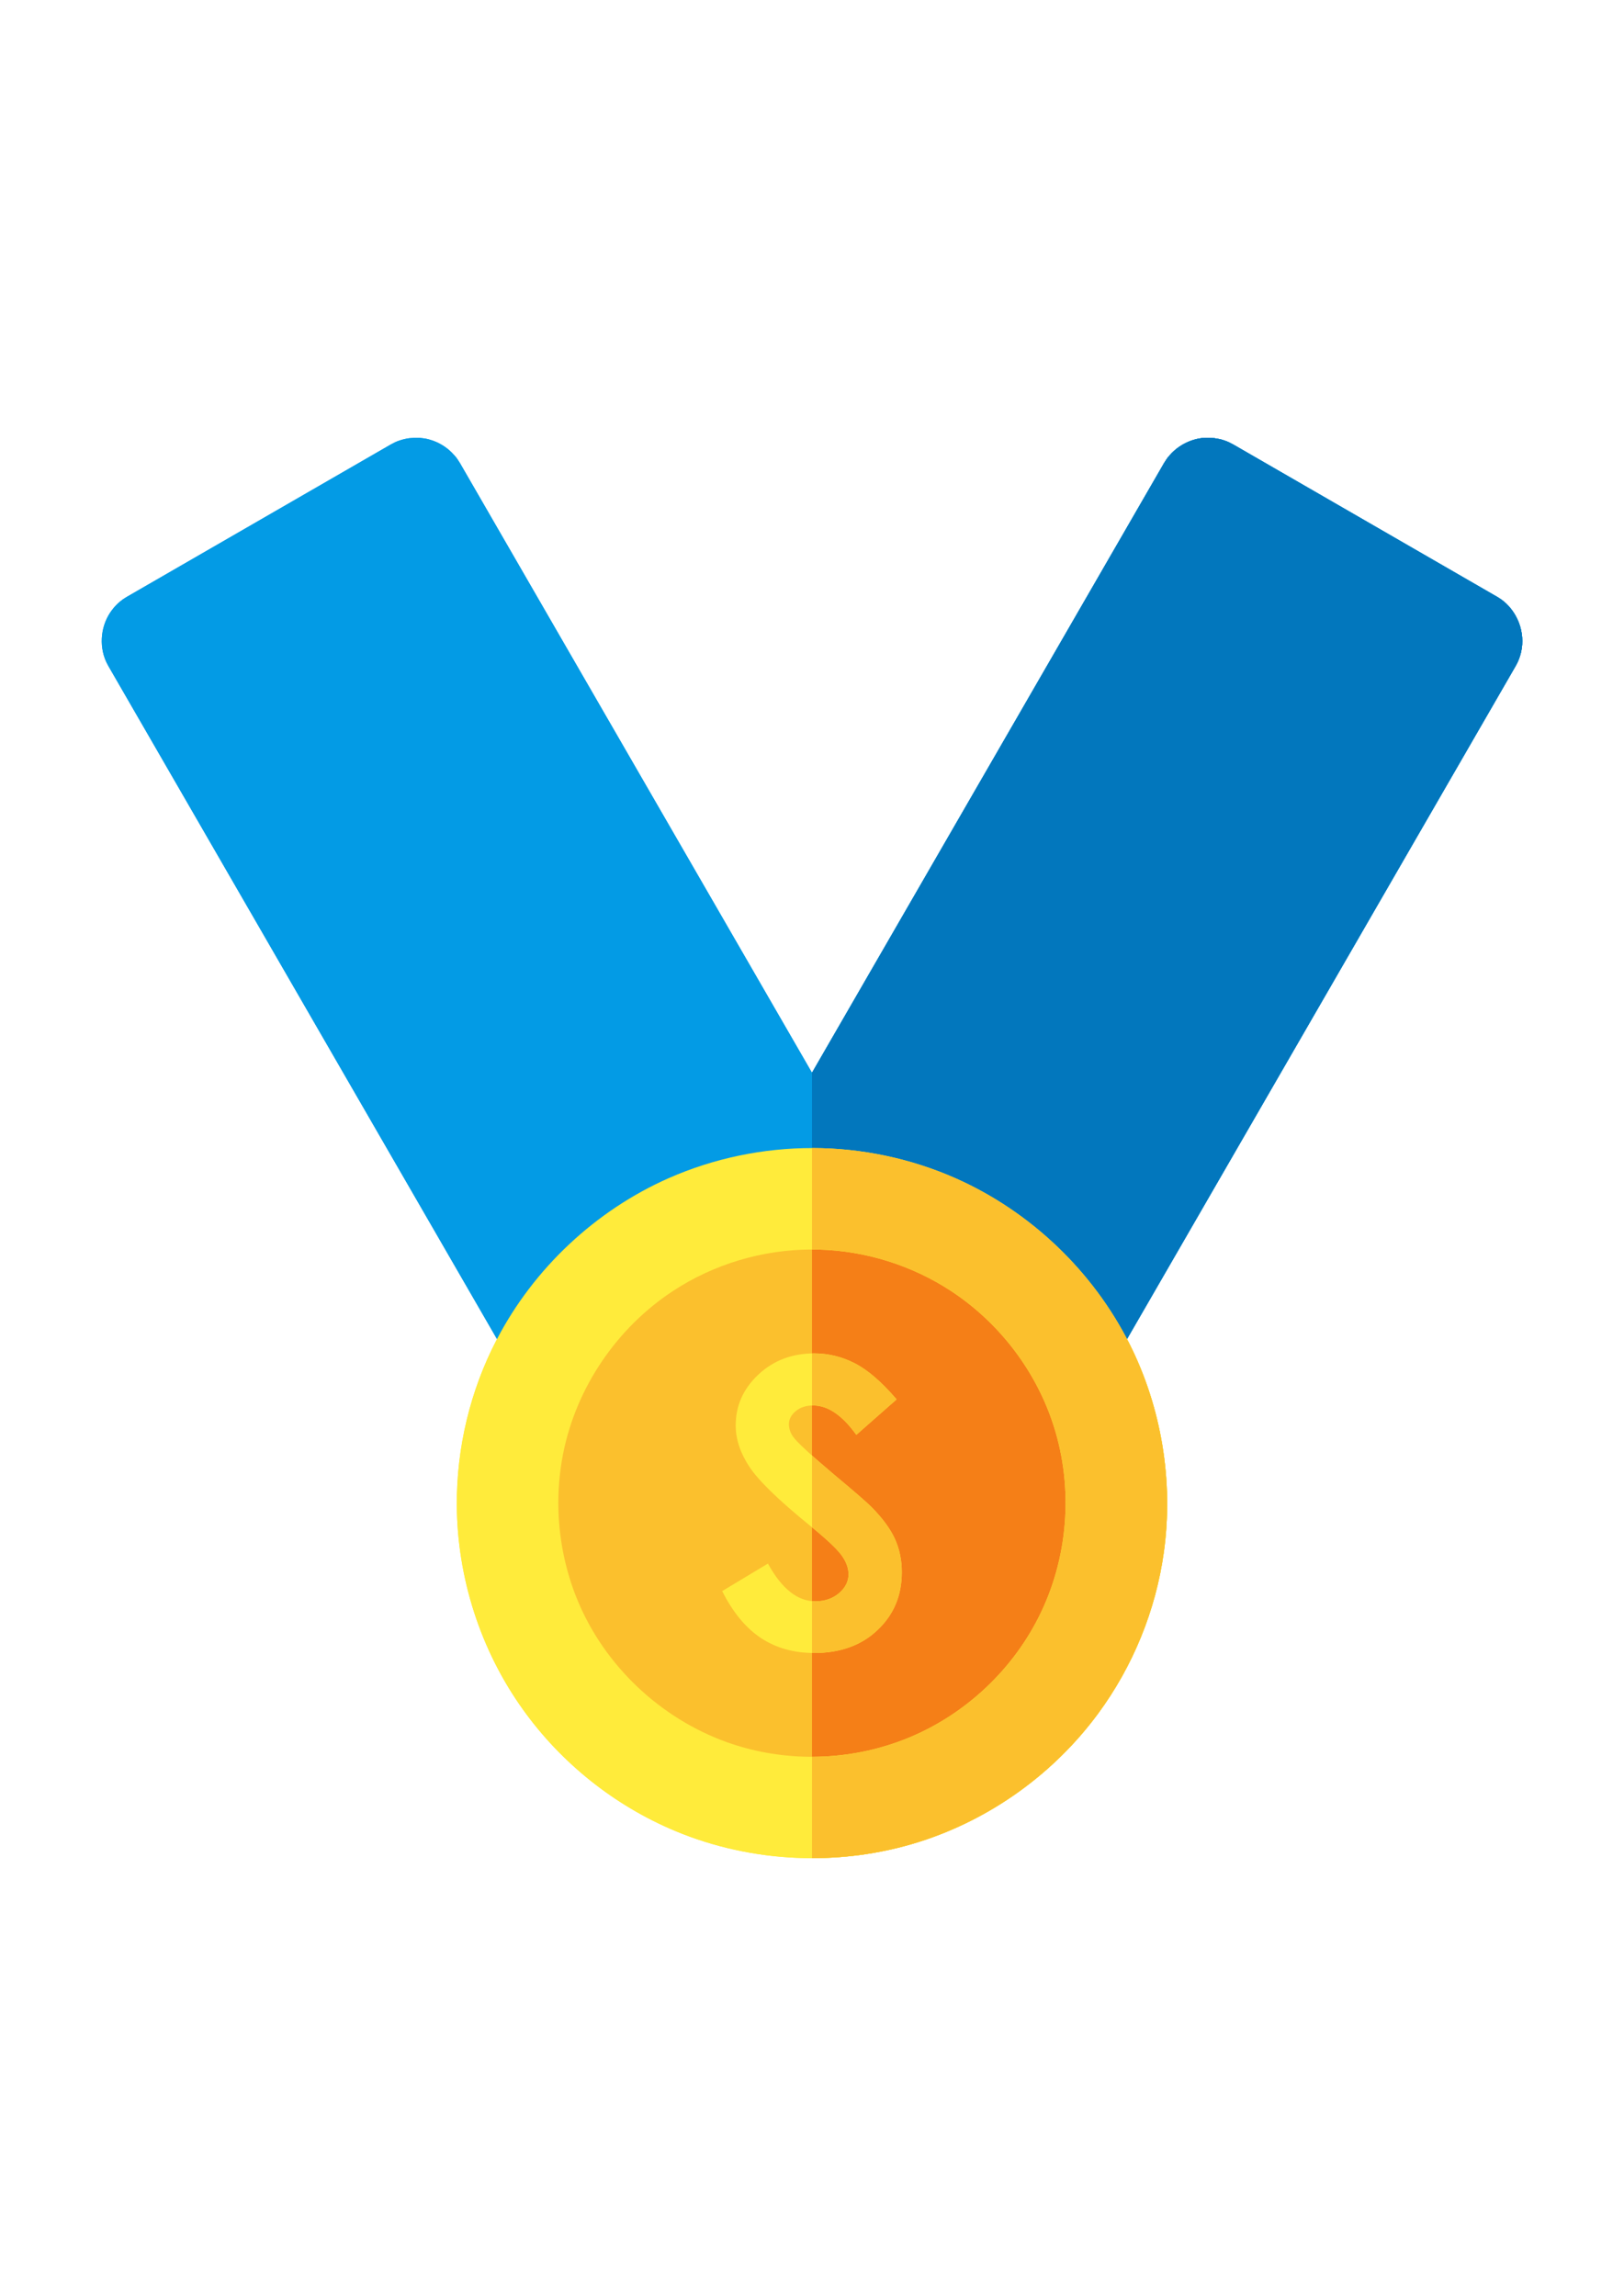 <?xml version="1.0" encoding="UTF-8"?>
<!DOCTYPE svg PUBLIC "-//W3C//DTD SVG 1.1//EN" "http://www.w3.org/Graphics/SVG/1.1/DTD/svg11.dtd">
<!-- Creator: CorelDRAW 2018 (64 Bit) -->
<svg xmlns="http://www.w3.org/2000/svg" xml:space="preserve" width="256px" height="362px" version="1.1" style="shape-rendering:geometricPrecision; text-rendering:geometricPrecision; image-rendering:optimizeQuality; fill-rule:evenodd; clip-rule:evenodd"
viewBox="0 0 256 362.06"
 xmlns:xlink="http://www.w3.org/1999/xlink">
 <defs>
  <style type="text/css">
   <![CDATA[
    .fil7 {fill:none}
    .fil1 {fill:#0277BD}
    .fil0 {fill:#039BE5}
    .fil3 {fill:#F57F17}
    .fil2 {fill:#FBC02D}
    .fil9 {fill:#FBC02D}
    .fil5 {fill:#FBC02D;fill-rule:nonzero}
    .fil6 {fill:#FBC02D;fill-rule:nonzero}
    .fil4 {fill:#FFEB3B;fill-rule:nonzero}
    .fil8 {fill:#FFEB3B;fill-rule:nonzero}
   ]]>
  </style>
 </defs>
 <g id="Camada_x0020_1">
  <path class="fil0" d="M93.7 208.19c-0.03,0.87 -0.2,1.73 -0.5,2.54 -0.74,1.96 -2.28,3.61 -4.18,4.47 -2.39,1.08 -5.31,0.89 -7.53,-0.49 -0.67,-0.42 -1.27,-0.93 -1.79,-1.52 -0.47,-0.52 -0.54,-0.69 -0.92,-1.27l-61.71 -106.89c-0.12,-0.23 -0.25,-0.46 -0.36,-0.7 -1.18,-2.61 -0.83,-5.86 0.95,-8.17 0.47,-0.63 1.04,-1.18 1.68,-1.64 0.21,-0.15 0.44,-0.28 0.66,-0.42l41.57 -24c0.23,-0.12 0.46,-0.25 0.69,-0.36 0.48,-0.22 0.98,-0.38 1.49,-0.5 0.68,-0.16 0.87,-0.15 1.55,-0.2 0.27,0 0.53,0 0.8,0 0.68,0.08 0.87,0.08 1.54,0.26 1.52,0.41 2.9,1.27 3.94,2.46 0.47,0.52 0.54,0.68 0.92,1.27l55.5 96.13 55.5 -96.13c0.38,-0.59 0.45,-0.75 0.92,-1.27 1.38,-1.58 3.4,-2.58 5.48,-2.72 0.53,-0.03 1.05,0.01 1.57,0.06 0.69,0.12 0.87,0.13 1.53,0.35 0.66,0.23 0.81,0.33 1.43,0.65l41.57 24c0.22,0.14 0.45,0.27 0.66,0.42 2.54,1.83 3.86,5.21 3.13,8.32 -0.12,0.52 -0.29,1.01 -0.5,1.49 -0.11,0.24 -0.24,0.47 -0.36,0.7l-61.36 106.28c-0.15,0.21 -0.27,0.45 -0.43,0.65 -1.82,2.55 -5.2,3.86 -8.32,3.14 -2.04,-0.48 -3.87,-1.79 -4.97,-3.57 -0.63,-1.01 -1.02,-2.16 -1.15,-3.34l-69 0 0 0z"/>
  <path class="fil1" d="M128 169.16l55.5 -96.13c0.38,-0.59 0.45,-0.75 0.92,-1.27 1.38,-1.58 3.4,-2.58 5.48,-2.72 0.53,-0.03 1.05,0.01 1.57,0.06 0.69,0.12 0.87,0.13 1.53,0.35 0.66,0.23 0.81,0.33 1.43,0.65l41.57 24c0.22,0.14 0.45,0.27 0.66,0.42 2.54,1.83 3.86,5.21 3.13,8.32 -0.12,0.52 -0.29,1.01 -0.5,1.49 -0.11,0.24 -0.24,0.47 -0.36,0.7l-61.36 106.28c-0.15,0.21 -0.27,0.45 -0.43,0.65 -1.82,2.55 -5.2,3.86 -8.32,3.14 -2.04,-0.48 -3.87,-1.79 -4.97,-3.57 -0.63,-1.01 -1.02,-2.16 -1.15,-3.34l-34.7 0 0 -39.03 0 0z"/>
  <circle class="fil2" cx="128" cy="237.03" r="48"/>
  <path class="fil3" d="M128 189.03c26.49,0 48,21.51 48,48 0,26.49 -21.51,48 -48,48l0 -96z"/>
  <path class="fil4" d="M128.09 181.03c7.76,0.01 15.54,1.65 22.65,4.81 11.73,5.23 21.56,14.61 27.32,26.08 5.06,10.07 6.96,21.69 5.41,32.84 -1.27,9.16 -4.86,17.97 -10.36,25.44 -6.93,9.41 -16.84,16.59 -28.05,20.18 -12.53,4 -26.47,3.42 -38.62,-1.66 -9.58,-4 -17.98,-10.72 -24,-19.14 -6.7,-9.34 -10.38,-20.79 -10.44,-32.28 -0.04,-9.02 2.12,-18.06 6.29,-26.06 5.83,-11.22 15.58,-20.37 27.13,-25.47 7.11,-3.13 14.88,-4.75 22.67,-4.74l0 0zm-0.15 16c-7.72,0.01 -15.44,2.31 -21.89,6.56 -8.79,5.79 -15.17,15.13 -17.26,25.49 -1.69,8.41 -0.62,17.36 3.07,25.11 4.81,10.09 14.01,18.01 24.78,21.2 8.7,2.57 18.24,2.09 26.64,-1.39 9.02,-3.73 16.58,-10.88 20.8,-19.7 4.5,-9.37 5.15,-20.51 1.72,-30.38 -2.87,-8.27 -8.54,-15.52 -15.85,-20.33 -6.16,-4.05 -13.47,-6.35 -20.85,-6.55 -0.39,0 -0.78,-0.01 -1.16,-0.01l0 0z"/>
  <path class="fil5" d="M128 181.03l0.09 0c7.76,0.01 15.54,1.65 22.65,4.81 11.73,5.23 21.56,14.61 27.32,26.08 5.06,10.07 6.96,21.69 5.41,32.84 -1.27,9.16 -4.86,17.97 -10.36,25.44 -6.93,9.41 -16.84,16.59 -28.05,20.18 -5.51,1.76 -11.28,2.63 -17.06,2.62l0 -15.98c5.22,0 10.44,-1.02 15.28,-3.02 9.02,-3.73 16.58,-10.88 20.8,-19.7 4.5,-9.37 5.15,-20.51 1.72,-30.38 -2.87,-8.27 -8.54,-15.52 -15.85,-20.33 -6.16,-4.05 -13.47,-6.35 -20.85,-6.55 -0.36,0 -0.73,-0.01 -1.1,-0.01l0 -16 0 0z"/>
  <path class="fil4" d="M120 234.26c-0.22,-0.07 -0.43,-0.14 -0.65,-0.23 -2.43,-1.01 -4.31,-3.28 -4.81,-5.9 -0.47,-2.46 0.3,-5.13 2.02,-6.97 0.08,-0.08 0.1,-0.1 0.18,-0.19l5.66 -5.65c1.49,-1.47 3.49,-2.32 5.56,-2.35 0.09,0 0.18,0 0.26,0 0.12,0.01 0.16,0.01 0.28,0.01 2.76,0.15 5.4,1.86 6.68,4.34 0.71,1.39 0.99,2.99 0.82,4.54l0 23.17c0.07,0 0.15,0 0.22,0 0.2,0.01 0.25,0.01 0.45,0.03 2.99,0.25 5.73,2.29 6.8,5.11 1.07,2.79 0.43,6.15 -1.65,8.35 -1.5,1.58 -3.62,2.48 -5.82,2.51l-16 0c-2.41,-0.03 -4.77,-1.15 -6.26,-3.02 -1.76,-2.21 -2.24,-5.38 -1.13,-8.05 0.77,-1.86 2.28,-3.41 4.13,-4.24 1.02,-0.45 2.14,-0.68 3.26,-0.69l0 -10.77 0 0z"/>
  <path class="fil6" d="M128 212.97c0.07,0 0.15,0 0.22,0 0.12,0.01 0.16,0.01 0.28,0.01 2.76,0.15 5.4,1.86 6.68,4.34 0.71,1.39 0.99,2.99 0.82,4.54l0 23.17c0.07,0 0.15,0 0.22,0 0.2,0.01 0.25,0.01 0.45,0.03 2.99,0.25 5.73,2.29 6.8,5.11 1.07,2.79 0.43,6.15 -1.65,8.35 -1.49,1.58 -3.62,2.48 -5.82,2.51l-8 0 0 -48.06 0 0z"/>
  <rect id="Achievement" class="fil7" y="53.03" width="256" height="256"/>
  <path class="fil0" d="M93.7 208.19c-0.03,0.87 -0.2,1.73 -0.5,2.54 -0.74,1.96 -2.28,3.61 -4.18,4.47 -2.39,1.08 -5.31,0.89 -7.53,-0.49 -0.67,-0.42 -1.27,-0.93 -1.79,-1.52 -0.47,-0.52 -0.54,-0.69 -0.92,-1.27l-61.71 -106.89c-0.12,-0.23 -0.25,-0.46 -0.36,-0.7 -1.18,-2.61 -0.83,-5.86 0.95,-8.17 0.47,-0.63 1.04,-1.18 1.68,-1.64 0.21,-0.15 0.44,-0.28 0.66,-0.42l41.57 -24c0.23,-0.12 0.46,-0.25 0.69,-0.36 0.48,-0.22 0.98,-0.38 1.49,-0.5 0.68,-0.16 0.87,-0.15 1.55,-0.2 0.27,0 0.53,0 0.8,0 0.68,0.08 0.87,0.08 1.54,0.26 1.52,0.41 2.9,1.27 3.94,2.46 0.47,0.52 0.54,0.68 0.92,1.27l55.5 96.13 55.5 -96.13c0.38,-0.59 0.45,-0.75 0.92,-1.27 1.38,-1.58 3.4,-2.58 5.48,-2.72 0.53,-0.03 1.05,0.01 1.57,0.06 0.69,0.12 0.87,0.13 1.53,0.35 0.66,0.23 0.81,0.33 1.43,0.65l41.57 24c0.22,0.14 0.45,0.27 0.66,0.42 2.54,1.83 3.86,5.21 3.13,8.32 -0.12,0.52 -0.29,1.01 -0.5,1.49 -0.11,0.24 -0.24,0.47 -0.36,0.7l-61.36 106.28c-0.15,0.21 -0.27,0.45 -0.43,0.65 -1.82,2.55 -5.2,3.86 -8.32,3.14 -2.04,-0.48 -3.87,-1.79 -4.97,-3.57 -0.63,-1.01 -1.02,-2.16 -1.15,-3.34l-69 0 0 0z"/>
  <path class="fil1" d="M128 169.16l55.5 -96.13c0.38,-0.59 0.45,-0.75 0.92,-1.27 1.38,-1.58 3.4,-2.58 5.48,-2.72 0.53,-0.03 1.05,0.01 1.57,0.06 0.69,0.12 0.87,0.13 1.53,0.35 0.66,0.23 0.81,0.33 1.43,0.65l41.57 24c0.22,0.14 0.45,0.27 0.66,0.42 2.54,1.83 3.86,5.21 3.13,8.32 -0.12,0.52 -0.29,1.01 -0.5,1.49 -0.11,0.24 -0.24,0.47 -0.36,0.7l-61.36 106.28c-0.15,0.21 -0.27,0.45 -0.43,0.65 -1.82,2.55 -5.2,3.86 -8.32,3.14 -2.04,-0.48 -3.87,-1.79 -4.97,-3.57 -0.63,-1.01 -1.02,-2.16 -1.15,-3.34l-34.7 0 0 -39.03 0 0z"/>
  <circle class="fil2" cx="128" cy="237.03" r="48"/>
  <path class="fil3" d="M128 189.03c26.49,0 48,21.51 48,48 0,26.49 -21.51,48 -48,48l0 -96z"/>
  <path class="fil3" d="M128 240.35l0 -8.27c1.06,-0.07 1.86,-0.21 2.39,-0.4 0.85,-0.31 1.5,-0.81 2,-1.52 0.48,-0.71 0.72,-1.57 0.72,-2.58 0,-1.74 -0.68,-3.02 -2.04,-3.81 -0.65,-0.4 -1.68,-0.66 -3.07,-0.8l0 -8.3c2.75,0.2 4.87,0.61 6.35,1.22 2.17,0.91 3.89,2.39 5.15,4.41 1.25,2.03 1.88,4.46 1.88,7.3 0,3.14 -0.83,5.75 -2.48,7.83 -1.64,2.08 -3.87,3.53 -6.7,4.34 -0.95,0.27 -2.35,0.46 -4.2,0.58z"/>
  <path class="fil4" d="M128.09 181.03c7.76,0.01 15.54,1.65 22.65,4.81 11.73,5.23 21.56,14.61 27.32,26.08 5.06,10.07 6.96,21.69 5.41,32.84 -1.27,9.16 -4.86,17.97 -10.36,25.44 -6.93,9.41 -16.84,16.59 -28.05,20.18 -12.53,4 -26.47,3.42 -38.62,-1.66 -9.58,-4 -17.98,-10.72 -24,-19.14 -6.7,-9.34 -10.38,-20.79 -10.44,-32.28 -0.04,-9.02 2.12,-18.06 6.29,-26.06 5.83,-11.22 15.58,-20.37 27.13,-25.47 7.11,-3.13 14.88,-4.75 22.67,-4.74l0 0zm-0.15 16c-7.72,0.01 -15.44,2.31 -21.89,6.56 -8.79,5.79 -15.17,15.13 -17.26,25.49 -1.69,8.41 -0.62,17.36 3.07,25.11 4.81,10.09 14.01,18.01 24.78,21.2 8.7,2.57 18.24,2.09 26.64,-1.39 9.02,-3.73 16.58,-10.88 20.8,-19.7 4.5,-9.37 5.15,-20.51 1.72,-30.38 -2.87,-8.27 -8.54,-15.52 -15.85,-20.33 -6.16,-4.05 -13.47,-6.35 -20.85,-6.55 -0.39,0 -0.78,-0.01 -1.16,-0.01l0 0z"/>
  <path class="fil5" d="M128 181.03l0.09 0c7.76,0.01 15.54,1.65 22.65,4.81 11.73,5.23 21.56,14.61 27.32,26.08 5.06,10.07 6.96,21.69 5.41,32.84 -1.27,9.16 -4.86,17.97 -10.36,25.44 -6.93,9.41 -16.84,16.59 -28.05,20.18 -5.51,1.76 -11.28,2.63 -17.06,2.62l0 -15.98c5.22,0 10.44,-1.02 15.28,-3.02 9.02,-3.73 16.58,-10.88 20.8,-19.7 4.5,-9.37 5.15,-20.51 1.72,-30.38 -2.87,-8.27 -8.54,-15.52 -15.85,-20.33 -6.16,-4.05 -13.47,-6.35 -20.85,-6.55 -0.36,0 -0.73,-0.01 -1.1,-0.01l0 -16 0 0z"/>
  <path class="fil8" d="M141.34 220.66l-6.35 5.59c-2.22,-3.09 -4.49,-4.63 -6.79,-4.63 -1.13,0 -2.05,0.3 -2.76,0.89 -0.72,0.61 -1.08,1.29 -1.08,2.04 0,0.75 0.25,1.47 0.77,2.14 0.7,0.9 2.79,2.82 6.29,5.78 3.27,2.73 5.25,4.45 5.95,5.16 1.74,1.76 2.97,3.43 3.7,5.03 0.72,1.6 1.09,3.35 1.09,5.24 0,3.69 -1.28,6.73 -3.84,9.14 -2.54,2.41 -5.87,3.61 -9.99,3.61 -3.2,0 -5.99,-0.79 -8.37,-2.35 -2.38,-1.58 -4.43,-4.04 -6.12,-7.41l7.21 -4.34c2.18,3.97 4.67,5.95 7.49,5.95 1.47,0 2.71,-0.43 3.72,-1.28 1,-0.86 1.5,-1.85 1.5,-2.97 0,-1.01 -0.38,-2.03 -1.14,-3.06 -0.75,-1.01 -2.42,-2.58 -5,-4.67 -4.91,-3.99 -8.07,-7.07 -9.5,-9.24 -1.43,-2.18 -2.15,-4.34 -2.15,-6.5 0,-3.12 1.19,-5.79 3.56,-8.02 2.38,-2.23 5.31,-3.35 8.8,-3.35 2.25,0 4.39,0.52 6.41,1.56 2.04,1.04 4.23,2.93 6.6,5.69z"/>
  <path class="fil9" d="M141.34 220.66l-6.35 5.59c-2.22,-3.09 -4.49,-4.63 -6.79,-4.63 -0.07,0 -0.14,0 -0.2,0l0 -8.21c0.11,0 0.22,0 0.33,0 2.25,0 4.39,0.52 6.41,1.56 2.04,1.04 4.23,2.93 6.6,5.69zm-13.34 8.85c0.93,0.83 2.07,1.82 3.42,2.96 3.27,2.73 5.25,4.45 5.95,5.16 1.74,1.76 2.97,3.43 3.7,5.03 0.72,1.6 1.09,3.35 1.09,5.24 0,3.69 -1.28,6.73 -3.84,9.14 -2.54,2.41 -5.87,3.61 -9.99,3.61 -0.11,0 -0.22,0 -0.33,-0.01l0 -8.16c0.18,0.01 0.36,0.02 0.54,0.02 1.47,0 2.71,-0.43 3.72,-1.28 1,-0.86 1.5,-1.85 1.5,-2.97 0,-1.01 -0.38,-2.03 -1.14,-3.06 -0.71,-0.96 -2.26,-2.42 -4.62,-4.36l0 -11.32z"/>
 </g>
</svg>
